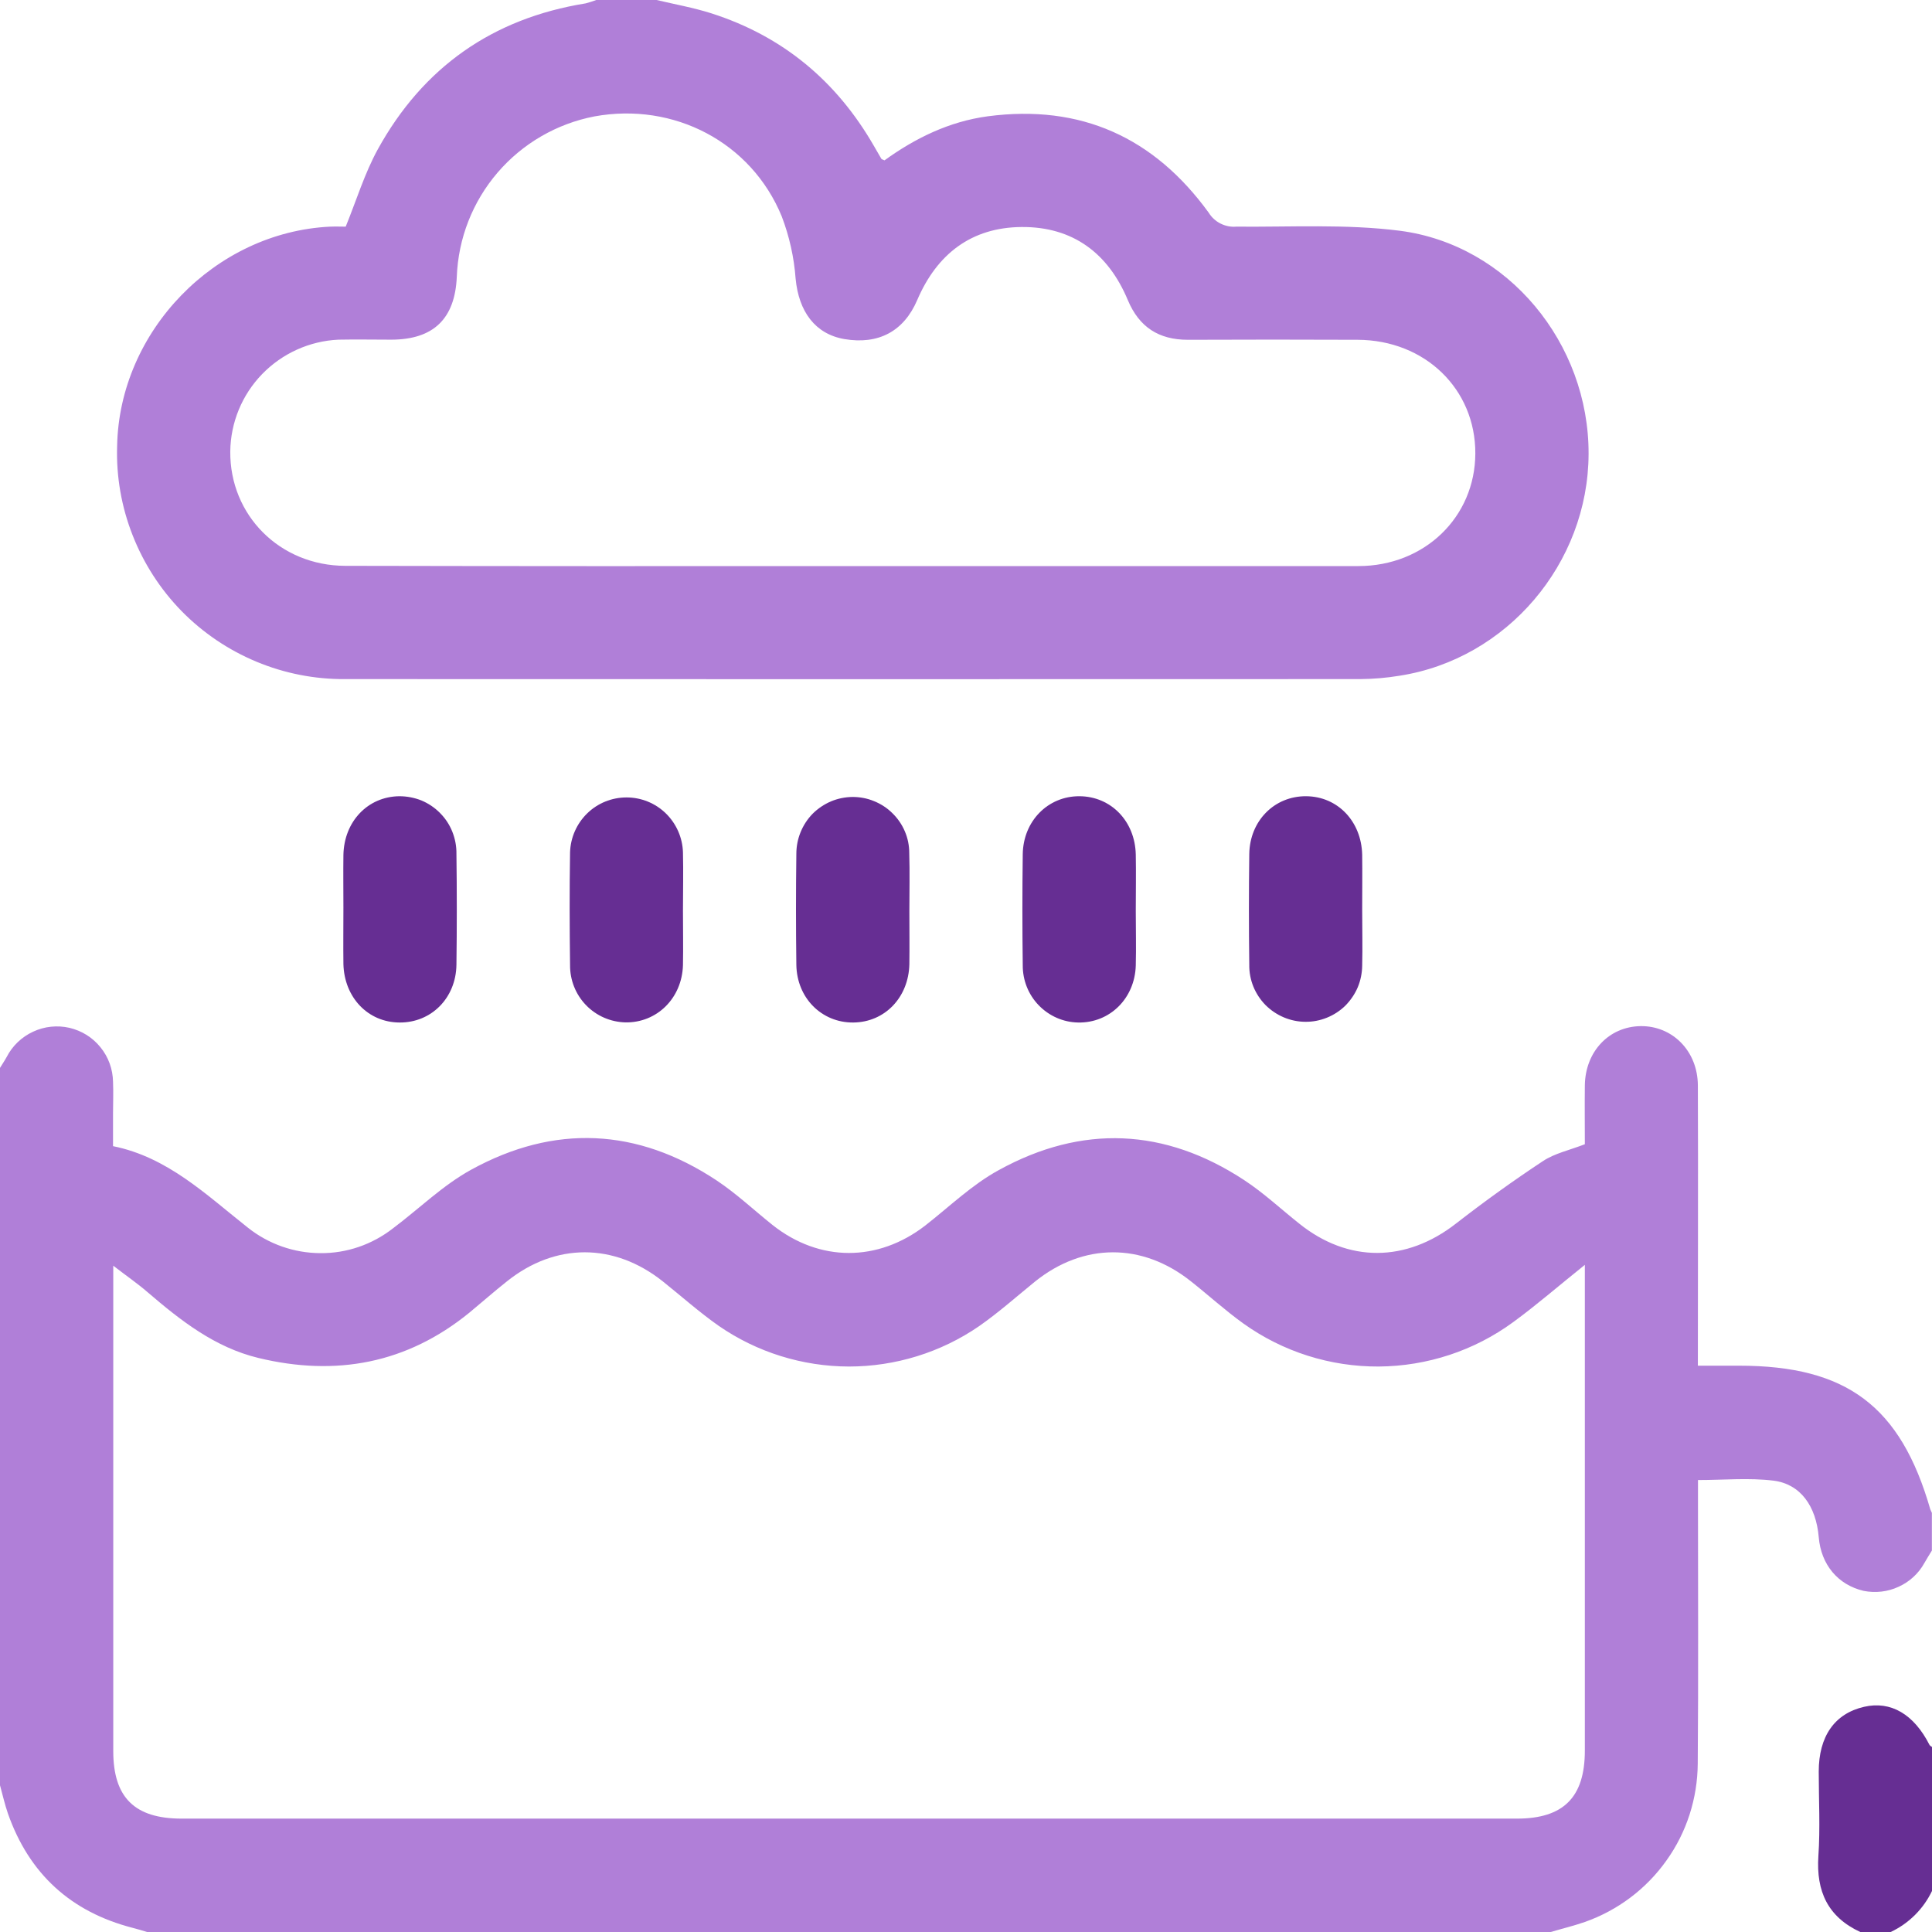<svg width="16" height="16" viewBox="0 0 16 16" fill="none" xmlns="http://www.w3.org/2000/svg">
<g clip-path="url(#clip0_245_189)">
<path d="M-2.12987e-05 8.844C0.018 8.814 0.038 8.785 0.055 8.754C0.102 8.662 0.179 8.588 0.274 8.544C0.368 8.5 0.474 8.489 0.575 8.512C0.677 8.536 0.767 8.592 0.832 8.673C0.898 8.754 0.934 8.854 0.936 8.958C0.94 9.046 0.936 9.135 0.936 9.224V9.492C1.389 9.583 1.708 9.895 2.053 10.167C2.224 10.303 2.435 10.377 2.653 10.378C2.871 10.38 3.082 10.307 3.254 10.173C3.47 10.011 3.667 9.816 3.902 9.687C4.59 9.309 5.277 9.34 5.935 9.776C6.099 9.885 6.244 10.022 6.398 10.145C6.787 10.453 7.27 10.453 7.663 10.149C7.864 9.992 8.051 9.81 8.272 9.69C8.96 9.311 9.647 9.341 10.305 9.774C10.465 9.879 10.607 10.012 10.758 10.132C11.165 10.46 11.646 10.455 12.059 10.132C12.292 9.951 12.532 9.778 12.779 9.615C12.876 9.551 12.999 9.525 13.125 9.476C13.125 9.32 13.123 9.154 13.125 8.988C13.129 8.708 13.325 8.502 13.586 8.498C13.848 8.494 14.06 8.702 14.061 8.99C14.064 9.755 14.061 10.52 14.061 11.31H14.401C15.293 11.31 15.74 11.645 15.986 12.5C15.99 12.51 15.994 12.519 15.999 12.529V12.841C15.978 12.875 15.957 12.909 15.937 12.944C15.889 13.031 15.814 13.1 15.723 13.141C15.633 13.183 15.532 13.194 15.434 13.175C15.221 13.125 15.081 12.958 15.062 12.73C15.04 12.473 14.911 12.29 14.687 12.262C14.484 12.237 14.276 12.257 14.062 12.257V12.439C14.062 13.161 14.066 13.883 14.06 14.605C14.058 14.894 13.968 15.175 13.8 15.409C13.633 15.644 13.397 15.821 13.125 15.917C13.033 15.949 12.937 15.972 12.843 16H1.218C1.178 15.988 1.14 15.976 1.1 15.966C0.587 15.834 0.242 15.519 0.066 15.02C0.039 14.942 0.021 14.861 -0.001 14.781L-2.12987e-05 8.844ZM13.125 10.475C12.905 10.651 12.725 10.808 12.532 10.949C12.209 11.186 11.819 11.314 11.418 11.317C11.017 11.319 10.625 11.195 10.299 10.962C10.147 10.853 10.008 10.726 9.861 10.61C9.458 10.29 8.972 10.292 8.572 10.613C8.418 10.738 8.27 10.87 8.108 10.983C7.791 11.201 7.414 11.317 7.03 11.317C6.645 11.316 6.269 11.199 5.952 10.98C5.791 10.867 5.642 10.734 5.488 10.611C5.085 10.291 4.599 10.291 4.199 10.611C4.094 10.694 3.991 10.785 3.887 10.871C3.369 11.293 2.781 11.401 2.14 11.246C1.78 11.159 1.497 10.937 1.223 10.702C1.14 10.63 1.048 10.567 0.938 10.482V14.502C0.938 14.886 1.115 15.061 1.504 15.061H12.563C12.948 15.061 13.125 14.884 13.125 14.498V10.475Z" fill="#B07FD8"/>
<path d="M5.438 0C5.589 0.036 5.742 0.063 5.89 0.11C6.482 0.299 6.928 0.671 7.237 1.208C7.258 1.244 7.278 1.28 7.299 1.315C7.301 1.319 7.308 1.32 7.325 1.328C7.578 1.145 7.86 1.006 8.181 0.963C8.95 0.862 9.556 1.137 10.009 1.76C10.033 1.799 10.066 1.83 10.107 1.851C10.147 1.871 10.192 1.881 10.237 1.877C10.689 1.881 11.147 1.854 11.593 1.911C12.49 2.027 13.159 2.844 13.156 3.759C13.153 4.667 12.479 5.458 11.591 5.596C11.483 5.614 11.374 5.623 11.265 5.624C8.463 5.625 5.661 5.625 2.859 5.624C2.607 5.626 2.357 5.577 2.124 5.48C1.891 5.383 1.681 5.241 1.504 5.061C1.328 4.881 1.19 4.667 1.098 4.432C1.006 4.198 0.962 3.947 0.97 3.695C0.987 2.742 1.782 1.923 2.733 1.877C2.78 1.875 2.827 1.877 2.863 1.877C2.953 1.655 3.02 1.435 3.128 1.238C3.503 0.557 4.08 0.152 4.85 0.028C4.879 0.02 4.909 0.011 4.938 0H5.438ZM7.047 4.688C8.447 4.688 9.848 4.688 11.249 4.688C11.798 4.688 12.216 4.282 12.218 3.756C12.22 3.223 11.802 2.816 11.243 2.814C10.775 2.812 10.306 2.812 9.838 2.814C9.596 2.814 9.434 2.709 9.34 2.485C9.178 2.097 8.885 1.877 8.461 1.88C8.044 1.883 7.759 2.104 7.596 2.485C7.485 2.744 7.275 2.856 6.992 2.808C6.751 2.766 6.615 2.581 6.589 2.308C6.576 2.131 6.537 1.957 6.474 1.792C6.222 1.178 5.581 0.844 4.923 0.964C4.611 1.024 4.328 1.188 4.121 1.429C3.914 1.67 3.795 1.974 3.783 2.292C3.768 2.64 3.59 2.812 3.241 2.813C3.095 2.813 2.949 2.81 2.803 2.813C2.564 2.824 2.338 2.926 2.171 3.098C2.004 3.27 1.91 3.499 1.907 3.738C1.902 4.266 2.317 4.685 2.86 4.686C4.256 4.689 5.651 4.689 7.047 4.688Z" fill="#B07FD8"/>
<path d="M15.406 16C15.137 15.875 15.04 15.663 15.059 15.372C15.075 15.14 15.062 14.905 15.062 14.672C15.062 14.38 15.193 14.191 15.438 14.135C15.658 14.084 15.85 14.196 15.979 14.45C15.983 14.458 15.994 14.463 16.002 14.469V15.656C15.931 15.807 15.809 15.929 15.658 16H15.406Z" fill="#662E93"/>
<path d="M2.844 7.517C2.844 7.371 2.842 7.225 2.844 7.081C2.849 6.803 3.046 6.597 3.307 6.594C3.37 6.594 3.432 6.606 3.49 6.629C3.547 6.653 3.6 6.688 3.644 6.733C3.688 6.777 3.723 6.83 3.746 6.888C3.769 6.946 3.781 7.008 3.78 7.071C3.784 7.376 3.784 7.682 3.78 7.99C3.776 8.266 3.571 8.47 3.309 8.468C3.047 8.467 2.851 8.26 2.844 7.984C2.842 7.828 2.844 7.673 2.844 7.517Z" fill="#662E93"/>
<path d="M5.656 7.542C5.656 7.693 5.659 7.843 5.656 7.993C5.648 8.267 5.44 8.471 5.18 8.467C5.056 8.464 4.939 8.413 4.853 8.324C4.767 8.235 4.72 8.116 4.721 7.993C4.717 7.681 4.716 7.368 4.721 7.058C4.725 6.936 4.776 6.821 4.863 6.736C4.95 6.651 5.067 6.604 5.189 6.604C5.31 6.604 5.427 6.651 5.514 6.736C5.601 6.821 5.652 6.936 5.656 7.058C5.66 7.221 5.656 7.383 5.656 7.542Z" fill="#662E93"/>
<path d="M7.531 7.547C7.531 7.693 7.533 7.839 7.531 7.984C7.525 8.261 7.327 8.466 7.066 8.468C6.805 8.47 6.599 8.265 6.595 7.99C6.591 7.684 6.591 7.378 6.595 7.071C6.595 7.009 6.607 6.948 6.63 6.892C6.653 6.835 6.687 6.783 6.73 6.739C6.773 6.696 6.825 6.661 6.881 6.637C6.938 6.613 6.998 6.601 7.06 6.6C7.121 6.6 7.182 6.611 7.239 6.635C7.296 6.658 7.348 6.692 7.391 6.735C7.435 6.778 7.47 6.829 7.494 6.886C7.518 6.942 7.53 7.003 7.53 7.064C7.535 7.225 7.531 7.386 7.531 7.547Z" fill="#662E93"/>
<path d="M9.406 7.544C9.406 7.695 9.41 7.845 9.406 7.996C9.398 8.269 9.19 8.473 8.929 8.468C8.805 8.466 8.688 8.414 8.602 8.325C8.516 8.236 8.469 8.117 8.47 7.993C8.466 7.688 8.466 7.381 8.47 7.074C8.474 6.799 8.679 6.593 8.939 6.594C9.2 6.595 9.4 6.8 9.406 7.077C9.409 7.233 9.406 7.388 9.406 7.544Z" fill="#662E93"/>
<path d="M11.281 7.53C11.281 7.686 11.285 7.842 11.281 7.998C11.28 8.059 11.268 8.12 11.244 8.177C11.22 8.233 11.185 8.284 11.142 8.328C11.098 8.371 11.046 8.405 10.989 8.428C10.932 8.451 10.871 8.463 10.81 8.462C10.749 8.462 10.688 8.449 10.631 8.425C10.575 8.401 10.524 8.367 10.48 8.323C10.437 8.279 10.403 8.227 10.38 8.171C10.357 8.114 10.345 8.053 10.346 7.991C10.342 7.686 10.342 7.379 10.346 7.072C10.35 6.798 10.554 6.592 10.817 6.594C11.079 6.596 11.275 6.803 11.281 7.079C11.283 7.229 11.281 7.38 11.281 7.53Z" fill="#662E93"/>
</g>
<defs>
<clipPath id="clip0_245_189">
<rect width="16" height="16" fill="white"/>
</clipPath>
</defs>
</svg>
